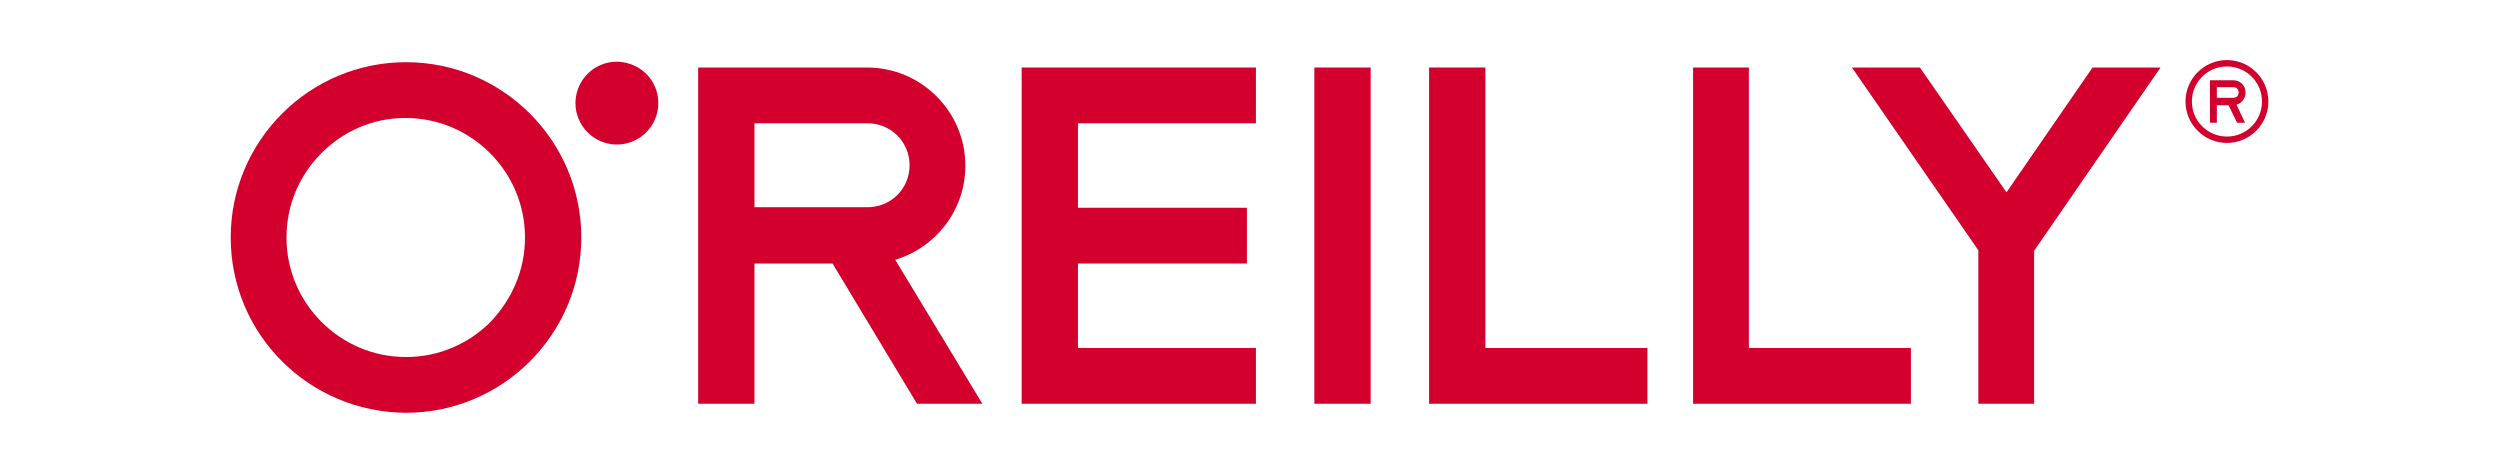 <?xml version="1.0" encoding="UTF-8" standalone="no"?>
<!-- Generator: Adobe Illustrator 22.1.0, SVG Export Plug-In . SVG Version: 6.00 Build 0)  -->

<svg
   version="1.1"
   id="Layer_1"
   x="0px"
   y="0px"
   width="391.1px"
   height="74px"
   viewBox="0 0 391.1 74"
   style="enable-background:new 0 0 391.1 74;"
   xml:space="preserve"
   sodipodi:docname="OReilly.svg"
   inkscape:version="1.1.2 (0a00cf5339, 2022-02-04)"
   xmlns:inkscape="http://www.inkscape.org/namespaces/inkscape"
   xmlns:sodipodi="http://sodipodi.sourceforge.net/DTD/sodipodi-0.dtd"
   xmlns="http://www.w3.org/2000/svg"
   xmlns:svg="http://www.w3.org/2000/svg"><sodipodi:namedview
   id="namedview16"
   pagecolor="#ffffff"
   bordercolor="#666666"
   borderopacity="1.0"
   inkscape:pageshadow="2"
   inkscape:pageopacity="0.0"
   inkscape:pagecheckerboard="0"
   showgrid="false"
   inkscape:zoom="1.7463564"
   inkscape:cx="262.83295"
   inkscape:cy="34.929869"
   inkscape:window-width="1920"
   inkscape:window-height="1043"
   inkscape:window-x="0"
   inkscape:window-y="0"
   inkscape:window-maximized="1"
   inkscape:current-layer="Layer_1" /><defs
   id="defs29" />
<style
   type="text/css"
   id="style2">
	.st0{fill:#D3002D;}
</style>








<g
   id="g844"
   transform="matrix(0.831,0,0,0.831,33.101,5.741)"><polygon
     class="st0"
     points="152.5,69.1 196.6,69.1 196.6,58.6 163.1,58.6 163.1,42.7 194.9,42.7 194.9,32.2 163.1,32.2 163.1,16.3 196.6,16.3 196.6,5.8 152.5,5.8 "
     id="polygon4" /><polygon
     class="st0"
     points="239.8,58.6 270.3,58.6 270.3,69.1 229.2,69.1 229.2,5.8 239.8,5.8 "
     id="polygon6" /><polygon
     class="st0"
     points="289.4,58.6 319.9,58.6 319.9,69.1 278.9,69.1 278.9,5.8 289.4,5.8 "
     id="polygon8" /><rect
     x="207.6"
     y="5.8"
     class="st0"
     width="10.6"
     height="63.3"
     id="rect10" /><path
     class="st0"
     d="m 20.7,21.9 c -4.1,4.1 -6.6,9.7 -6.6,15.9 0,6.2 2.5,11.8 6.6,15.9 4.1,4.1 9.7,6.6 15.9,6.6 6.2,0 11.8,-2.5 15.9,-6.6 C 56.5,49.5 59,44 59,37.8 59,31.6 56.5,26 52.4,21.9 48.3,17.8 42.7,15.3 36.5,15.3 c -6.2,0 -11.7,2.5 -15.8,6.6 M 3.6,37.8 c 0,-18.2 14.8,-33 33,-33 18.2,0 33,14.8 33,33 0,18.2 -14.8,33 -33,33 C 18.3,70.7 3.6,56 3.6,37.8"
     id="path12" /><path
     class="st0"
     d="M 102.2,32.2 V 16.3 h 21.3 c 4.4,0 7.9,3.5 7.9,7.9 0,4.4 -3.5,7.9 -7.9,7.9 h -21.3 z m 26.5,9.8 c 7.6,-2.3 13.2,-9.3 13.2,-17.7 0,-10.2 -8.3,-18.5 -18.5,-18.5 H 91.6 v 63.3 h 10.6 V 42.7 h 14.7 l 15.9,26.4 h 12.3 z"
     id="path14" /><path
     class="st0"
     d="m 84.1,12.5 c 0,4.3 -3.5,7.8 -7.8,7.8 -4.3,0 -7.8,-3.5 -7.8,-7.8 0,-4.3 3.5,-7.8 7.8,-7.8 4.4,0.1 7.8,3.5 7.8,7.8"
     id="path16" /><polygon
     class="st0"
     points="321.6,5.8 308.8,5.8 332.6,40.2 332.6,69.1 343.1,69.1 343.1,40.3 366.9,5.8 354.1,5.8 337.9,29.3 "
     id="polygon18" /><g
     id="g24">
	<path
   class="st0"
   d="m 379.4,18.8 c -3.6,0 -6.6,-2.9 -6.6,-6.6 0,-3.6 2.9,-6.6 6.6,-6.6 3.6,0 6.6,2.9 6.6,6.6 0,3.6 -2.9,6.6 -6.6,6.6 m 0,-14.4 c -4.3,0 -7.8,3.5 -7.8,7.8 0,4.3 3.5,7.8 7.8,7.8 4.3,0 7.8,-3.5 7.8,-7.8 0,-4.3 -3.5,-7.8 -7.8,-7.8"
   id="path20" />
	<path
   class="st0"
   d="m 377.5,9.5 h 3.1 c 0.6,0 1,0.4 1,1 0,0.6 -0.4,1 -1,1 h -3.1 z m 5.4,1 c 0,-1.3 -1,-2.3 -2.3,-2.3 h -4.4 v 8 h 1.3 v -3.3 h 2.2 l 1.6,3.3 h 1.5 l -1.6,-3.4 c 1,-0.3 1.7,-1.2 1.7,-2.3"
   id="path22" />
</g></g>
</svg>
